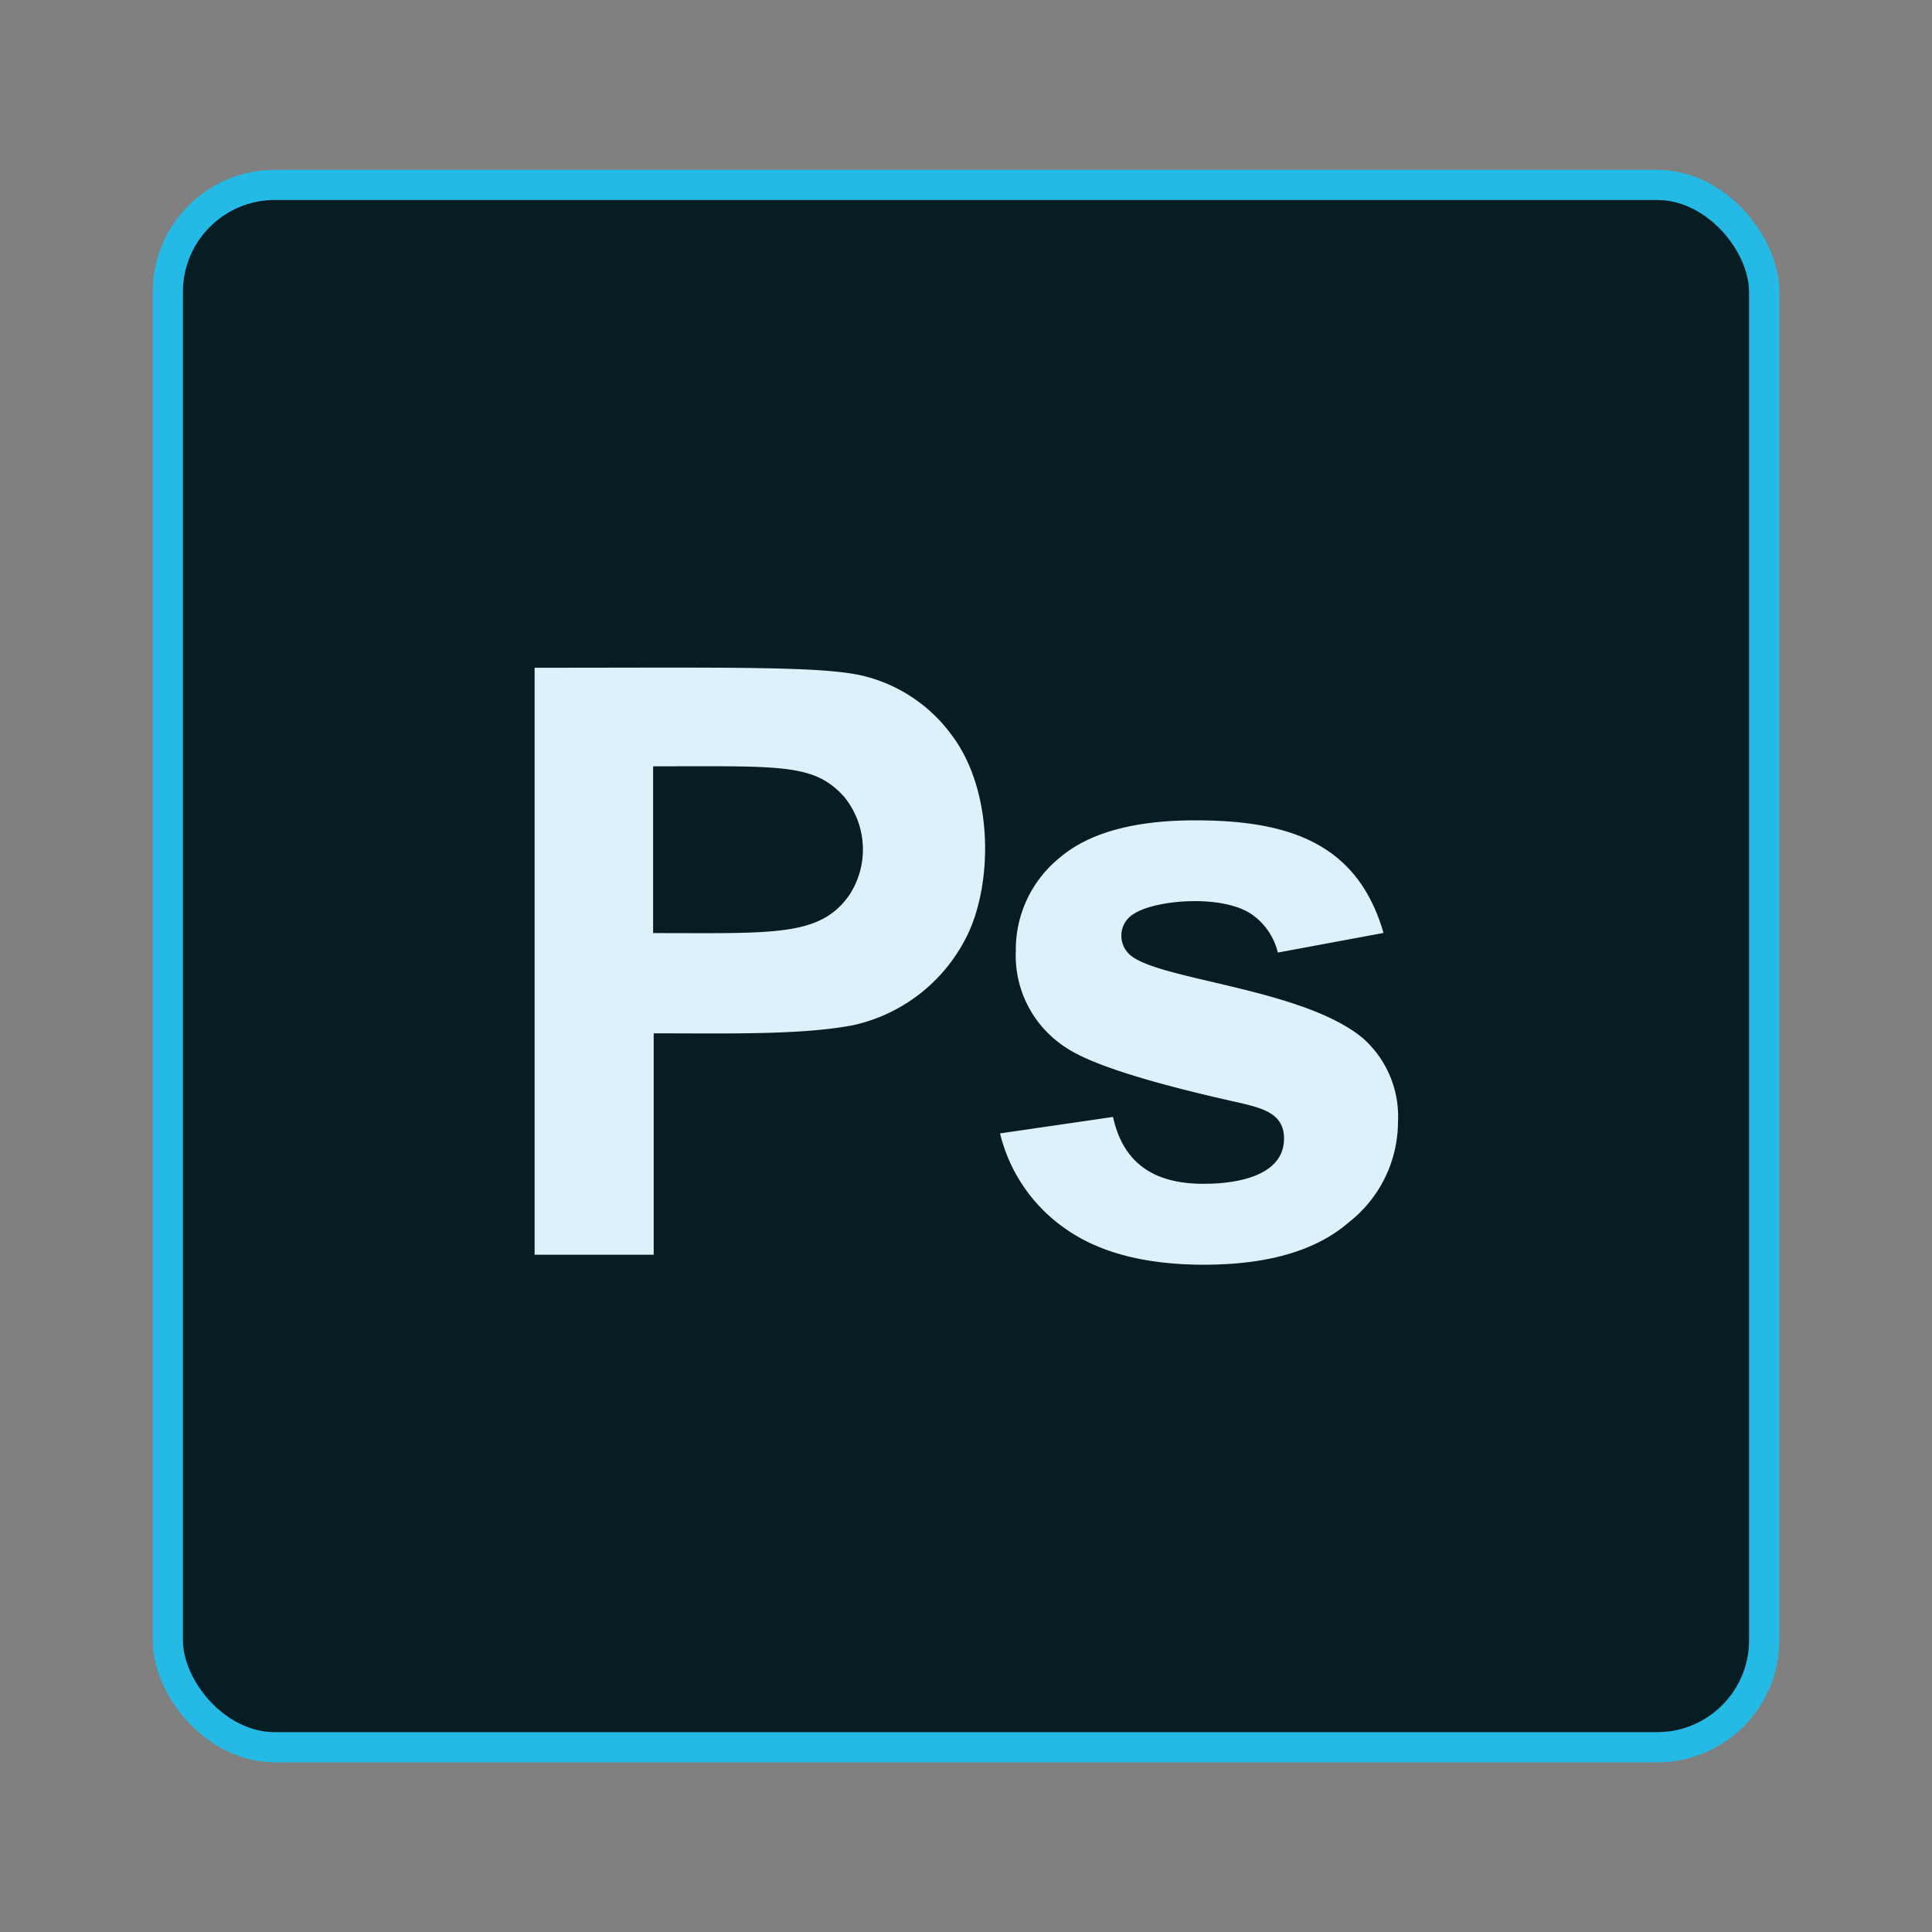 <svg id="Layer_1" data-name="Layer 1" xmlns="http://www.w3.org/2000/svg" viewBox="0 0 128 128"><rect x="0" y="0" width="128" height="128" fill="#808080" stroke="none"/><defs><style>.cls-1{fill:#071d24;stroke:#25bae5;stroke-miterlimit:10;stroke-width:2px;}.cls-2{fill:#dcf1f9;}</style></defs><rect class="cls-1" x="11.12" y="12.25" width="105.76" height="103.51" rx="7.09"/><path class="cls-2" d="M35.42,83.13V44.24c12.88,0,19.27-.13,21.94.58A10.28,10.28,0,0,1,63,48.63c2.91,3.79,2.78,10.16.95,13.6a11.07,11.07,0,0,1-7.37,5.68c-3.45.68-8.56.55-13.27.55V83.13Zm7.85-32.31v11c8,0,11.06.25,13-2.52a5.52,5.52,0,0,0-.36-6.53c-2-2.2-4.16-2-12.6-2Zm0,0"/><path class="cls-2" d="M66.26,75.09,73.74,74c.7,3.18,2.84,4.43,6,4.43,2.43,0,5.33-.61,5.33-3,0-1.64-1.37-2-3-2.38q-9-2-11.44-3.64A7.25,7.25,0,0,1,67.3,63a7.83,7.83,0,0,1,2.89-6.16q2.9-2.49,9-2.49c6.15,0,10.75,1.48,12.47,7.46l-7,1.3a4.32,4.32,0,0,0-1.71-2.52c-1.92-1.34-6.32-1-7.81-.06A1.69,1.69,0,0,0,75,63.37c2.16,1.59,11.39,2.17,15.29,5.41a6.92,6.92,0,0,1,2.33,5.55A8.48,8.48,0,0,1,89.34,81c-2.15,1.86-5.35,2.79-9.57,2.79q-5.76,0-9.12-2.34a10.77,10.77,0,0,1-4.39-6.34Zm0,0"/></svg>